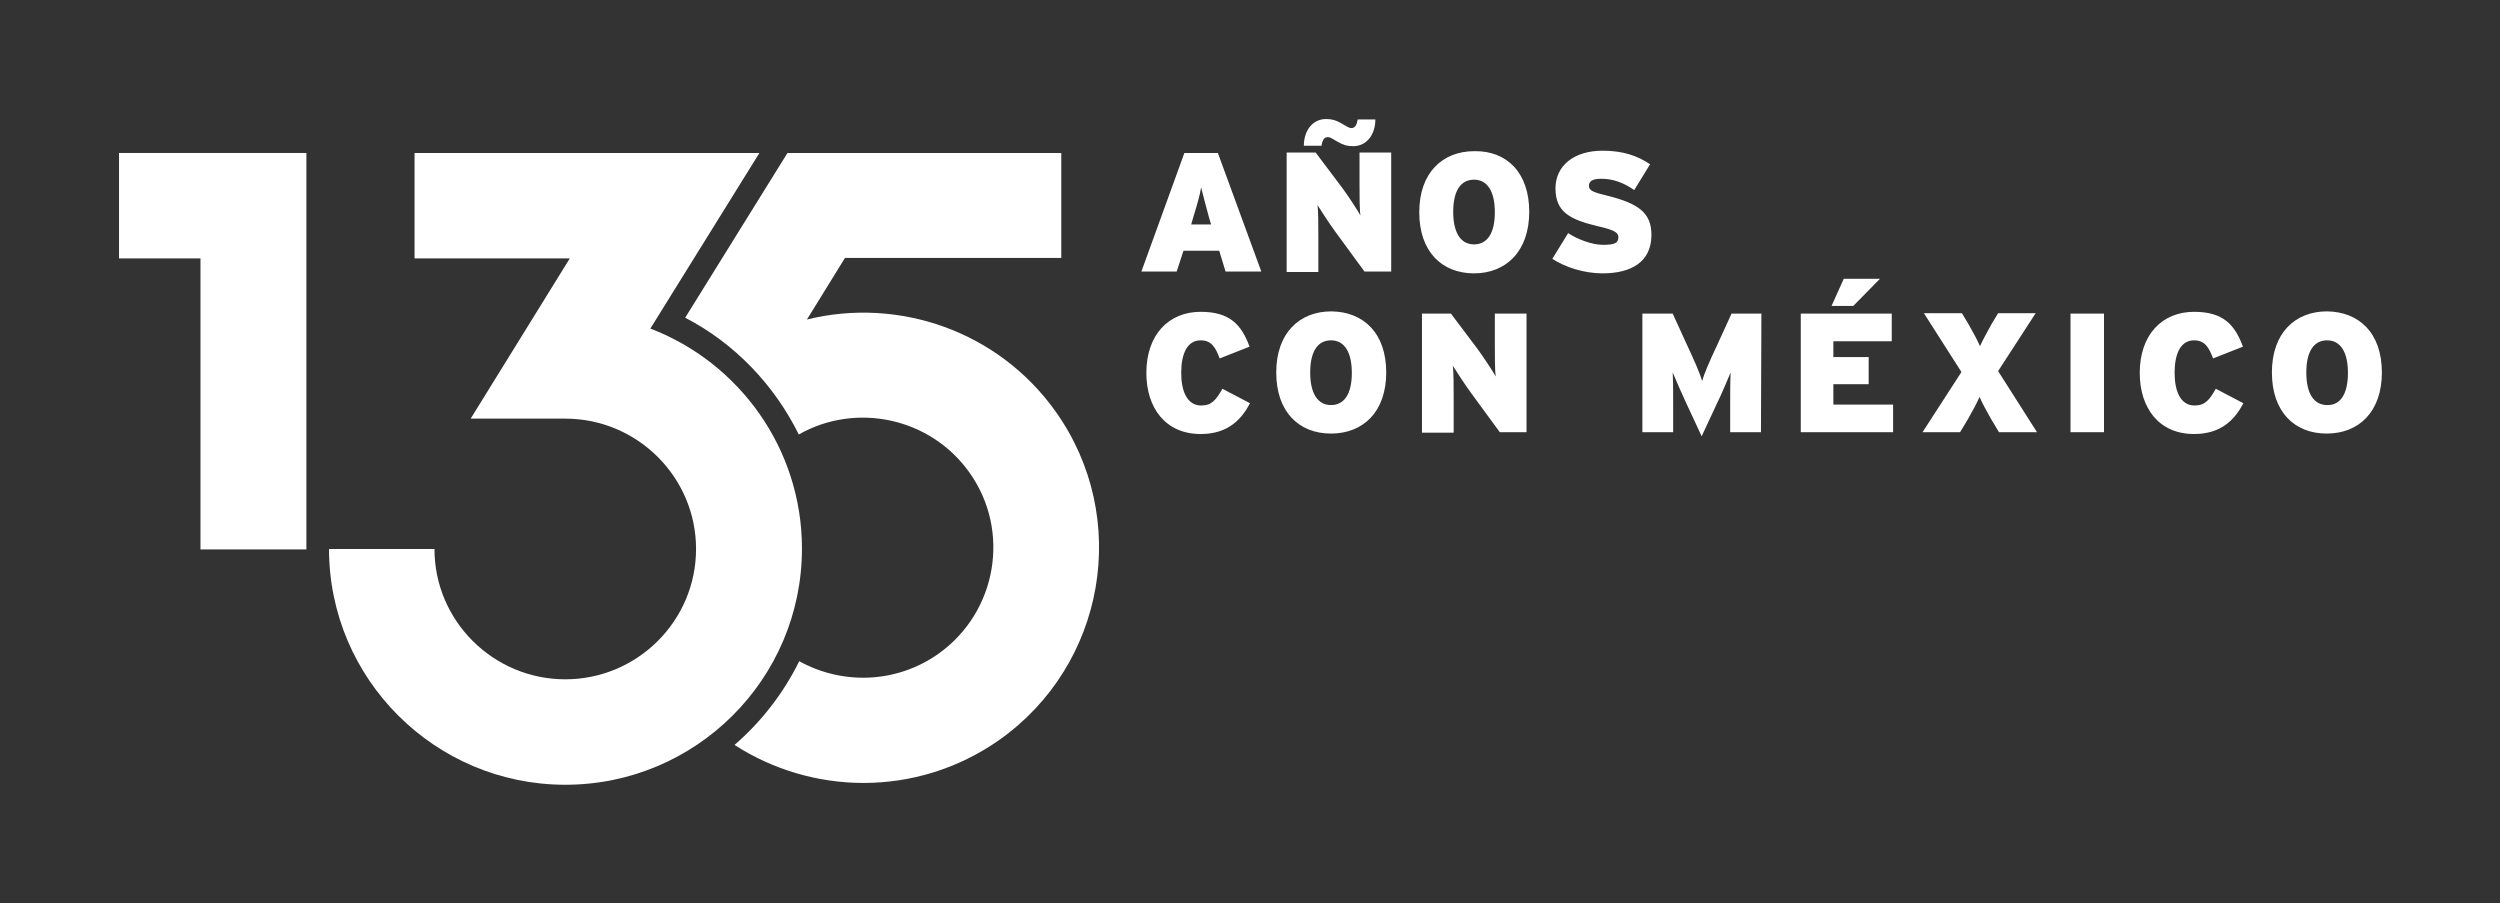 <?xml version="1.0" encoding="utf-8"?>
<!-- Generator: Adobe Illustrator 23.0.4, SVG Export Plug-In . SVG Version: 6.00 Build 0)  -->
<svg version="1.1" id="Layer_1" xmlns="http://www.w3.org/2000/svg" xmlns:xlink="http://www.w3.org/1999/xlink" x="0px" y="0px"
	 viewBox="0 0 552.4 199.6" style="enable-background:new 0 0 552.4 199.6;" xml:space="preserve">
<rect x="0" y="0" width="552.4" height="199.6" fill="#333333" stroke="none"/>
<style type="text/css">
	.st0{fill-rule:evenodd;clip-rule:evenodd;fill:#FFFFFF;}
</style>
<g>
	<path class="st0" d="M124.9,173.4c-28.8,0-52.2-23.4-52.2-52.1H96c0,15.9,13,28.8,28.9,28.8c15.9,0,28.9-12.9,28.9-28.8
		s-13-28.8-28.9-28.8H104l21.9-35.4H91.6V33.8h76.2l-24.1,38.8c19.6,7.5,33.5,26.5,33.5,48.6C177.2,150.1,153.7,173.4,124.9,173.4"
		/>
	<polygon class="st0" points="67.7,121.4 44.3,121.4 44.3,57.1 26.3,57.1 26.3,33.8 67.7,33.8 	"/>
	<path class="st0" d="M233.3,91c-12.7-17.9-34.8-25.4-55-20.4l8.4-13.6h47.8V33.8h-60.5l-22.6,36.4c11,5.7,19.7,14.9,25.1,25.8
		c12.7-7.2,29.1-3.7,37.7,8.4c9.2,12.9,6.1,30.9-6.9,40.1c-9.4,6.6-21.3,6.8-30.7,1.6c-3.5,7.1-8.4,13.4-14.3,18.5
		c8.5,5.5,18.5,8.4,28.5,8.4c10.4,0,20.9-3.1,30-9.5C244.3,146.9,249.9,114.4,233.3,91"/>
	<path class="st0" d="M337.3,95.5h-5.9l-6.3-8.6c-1.2-1.6-3.4-5-4.1-6.1c0.2,1.2,0.2,4.6,0.2,6.8v8h-7V69.3h6.4l5.8,7.7
		c1.2,1.6,3.5,5.1,4.1,6.2c-0.2-1.2-0.2-4.6-0.2-6.8v-7.1h7V95.5z M298.7,82.4c0-4.7-1.7-7.2-4.6-7.2s-4.6,2.4-4.6,7.1
		c0,4.7,1.7,7.2,4.6,7.2S298.7,87.1,298.7,82.4z M306.3,82.3c0,8.7-5.1,13.5-12.2,13.5c-7.1,0-12.1-4.8-12.1-13.5
		s5.1-13.5,12.2-13.5C301.3,68.9,306.3,73.6,306.3,82.3z M276.2,89.1c-1.8,3.4-4.7,6.8-10.9,6.8c-7.8,0-12-5.8-12-13.5
		c0-8.4,4.9-13.5,12-13.5c6.4,0,9,2.8,10.8,7.7l-6.6,2.6c-0.9-2.4-1.8-4-4.2-4c-3,0-4.3,3-4.3,7.2c0,4,1.3,7.2,4.4,7.2
		c2.3,0,3.3-1.2,4.7-3.7L276.2,89.1z"/>
	<path class="st0" d="M364.9,51.9c0,6-4.5,8.5-10.8,8.5c-4.2,0-8.3-1.4-11.1-3.2l3.5-5.7c1.9,1.3,5.2,2.6,7.7,2.6
		c2.6,0,3.4-0.4,3.4-1.7c0-1-0.9-1.6-4.5-2.4c-6.3-1.5-9.4-3.2-9.4-8.4c0-4.9,4-8.3,10.4-8.3c4.5,0,7.7,1.1,10.5,3l-3.5,5.7
		c-2.3-1.6-4.6-2.5-7.3-2.5c-2.2,0-2.7,0.7-2.7,1.6c0,1,0.9,1.4,4.3,2.2C362,45,364.9,47,364.9,51.9z M330.3,46.9
		c0-4.7-1.7-7.2-4.6-7.2s-4.6,2.4-4.6,7.1c0,4.7,1.7,7.2,4.6,7.2S330.3,51.6,330.3,46.9z M337.9,46.8c0,8.7-5.1,13.6-12.2,13.6
		c-7.1,0-12.1-4.8-12.1-13.5s5.1-13.5,12.2-13.5C332.9,33.3,337.9,38.1,337.9,46.8z M303.9,26.4c0,3.3-1.9,5.9-4.9,5.9
		c-1.4,0-2.2-0.3-3.3-0.9c-1.1-0.6-1.7-1.1-2.3-1.1c-0.8,0-1.2,0.6-1.4,1.9h-3.9c0-3.3,1.9-5.9,4.9-5.9c1.4,0,2.2,0.3,3.3,0.9
		c1.1,0.6,1.7,1.1,2.3,1.1c0.8,0,1.2-0.7,1.4-1.9H303.9z M307.4,60h-5.9l-6.3-8.6c-1.2-1.6-3.4-5-4.1-6.1c0.2,1.2,0.2,4.6,0.2,6.8v8
		h-7V33.7h6.4l5.8,7.7c1.2,1.6,3.5,5.1,4.1,6.2c-0.2-1.2-0.2-4.6-0.2-6.8v-7.1h7V60z M267.6,49.6l-0.5-1.7c-0.9-3.4-1.3-4.8-1.7-6.5
		c-0.3,1.8-0.7,3.2-1.7,6.5l-0.5,1.7H267.6z M278.7,60h-7.9l-1.4-4.6h-7.9L260,60h-7.8l9.5-26.2h7.4L278.7,60z"/>
	<path class="st0" d="M518.8,82.4c0-4.7-1.7-7.2-4.6-7.2c-2.9,0-4.6,2.4-4.6,7.1c0,4.7,1.7,7.2,4.6,7.2
		C517.1,89.6,518.8,87.1,518.8,82.4z M526.3,82.3c0,8.7-5.1,13.5-12.2,13.5c-7.1,0-12.1-4.8-12.1-13.5s5.1-13.5,12.2-13.5
		C521.3,68.9,526.3,73.6,526.3,82.3z M495.7,89.1c-1.8,3.4-4.7,6.8-10.9,6.8c-7.8,0-12-5.8-12-13.5c0-8.4,4.9-13.5,12-13.5
		c6.4,0,9,2.8,10.8,7.7l-6.6,2.6c-0.9-2.4-1.8-4-4.2-4c-3,0-4.3,3-4.3,7.2c0,4,1.3,7.2,4.4,7.2c2.3,0,3.3-1.2,4.7-3.7L495.7,89.1z
		 M464.9,95.5h-7.4V69.3h7.4V95.5z M450.1,95.5h-8.4l-1.8-3c-0.9-1.6-1.9-3.4-2.5-4.8c-0.6,1.4-1.6,3.2-2.5,4.8l-1.8,3h-8.3
		l8.6-13.3l-8.3-13h8.4l1.5,2.5c0.9,1.6,1.9,3.4,2.5,4.8c0.6-1.4,1.6-3.1,2.5-4.8l1.5-2.5h8.3l-8.3,12.8L450.1,95.5z M415.4,61.6
		l-5.9,6h-4.8l2.7-6H415.4z M418.3,95.5h-20.4V69.3H418v6.1h-12.9v3.5h7.8v6h-7.8v4.5h13.2L418.3,95.5L418.3,95.5z M389.1,95.5h-6.8
		v-6.2c0-2.6,0-4.9,0.1-7c-0.8,1.9-2.1,5-3,6.8l-3.4,7.3l-3.4-7.3c-0.9-1.9-2.2-4.9-3-6.8c0.1,2,0.1,4.4,0.1,7v6.2h-6.8V69.3h6.7
		l3.2,7c1.6,3.4,2.9,6.4,3.3,7.9c0.4-1.5,1.6-4.3,3.3-7.9l3.2-7h6.6L389.1,95.5L389.1,95.5z"/>
</g>
</svg>
